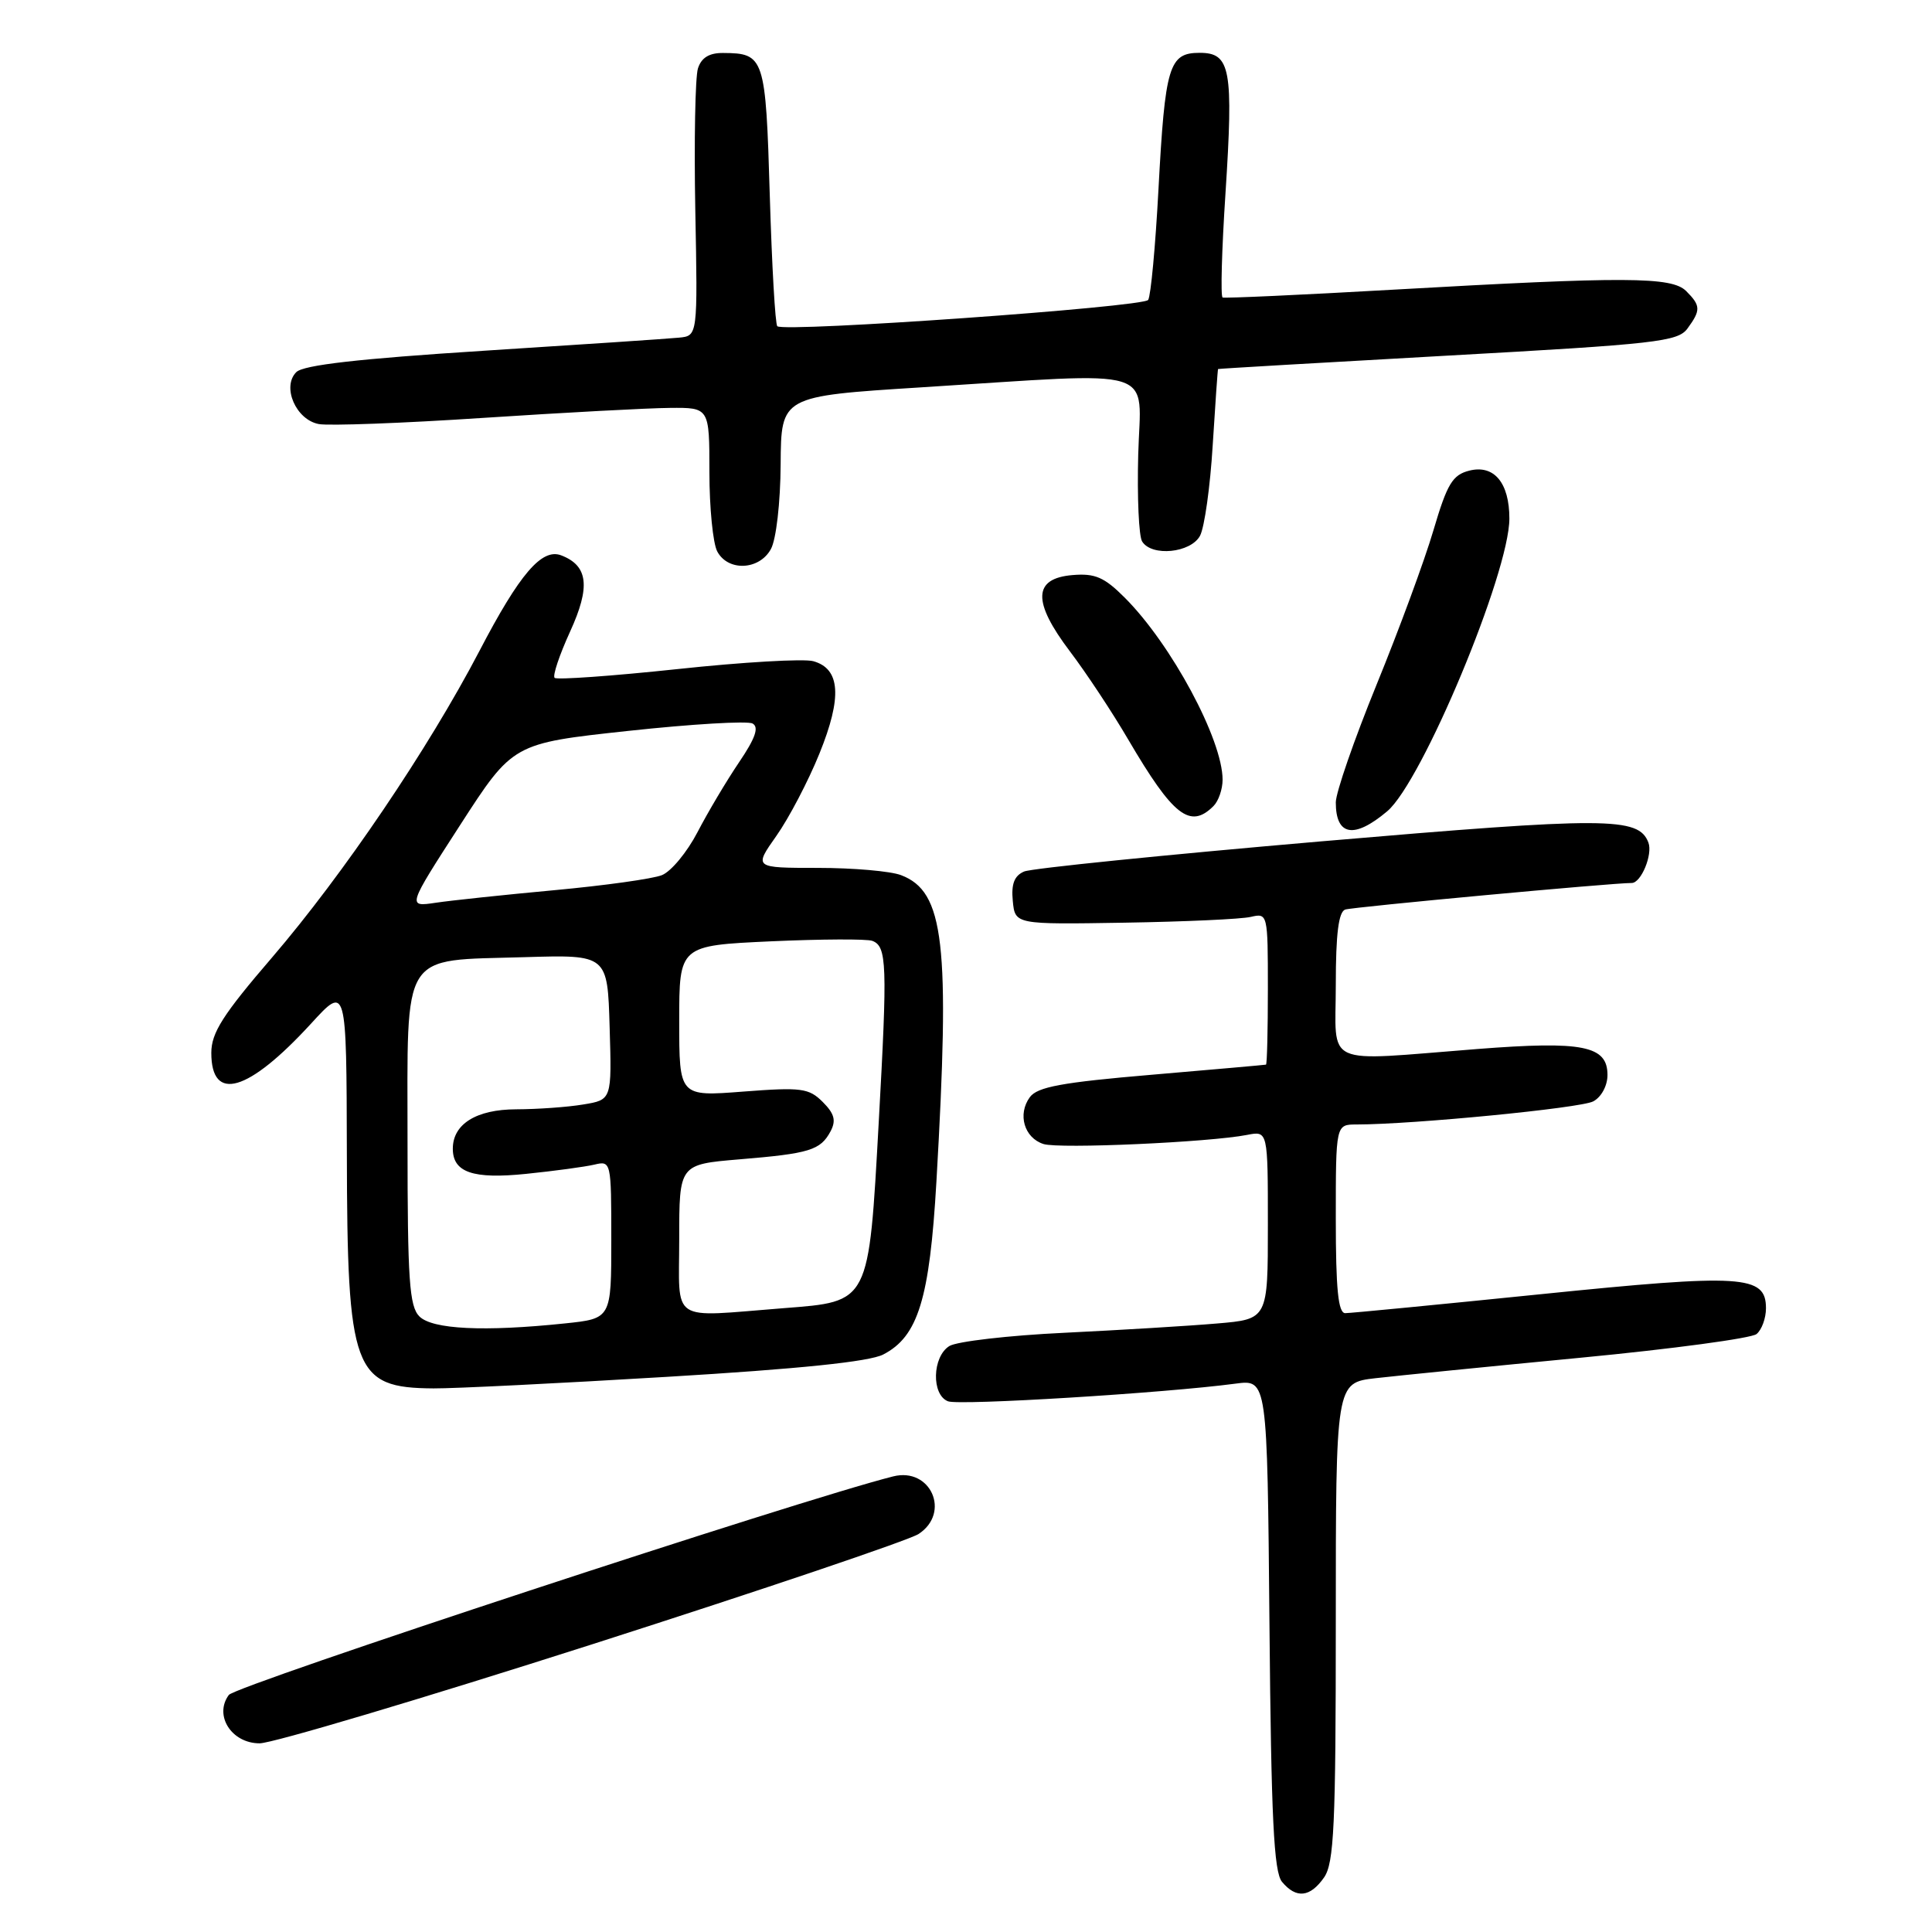 <?xml version="1.0" encoding="UTF-8" standalone="no"?>
<!DOCTYPE svg PUBLIC "-//W3C//DTD SVG 1.1//EN" "http://www.w3.org/Graphics/SVG/1.1/DTD/svg11.dtd" >
<svg xmlns="http://www.w3.org/2000/svg" xmlns:xlink="http://www.w3.org/1999/xlink" version="1.1" viewBox="0 0 256 256">
 <g >
 <path fill="currentColor"
d=" M 175.44 248.78 C 176.77 246.88 177.00 241.93 177.00 214.89 C 177.00 183.23 177.00 183.23 182.25 182.62 C 185.14 182.29 197.40 181.06 209.50 179.90 C 221.60 178.74 232.06 177.33 232.75 176.77 C 233.44 176.21 234.00 174.67 234.00 173.35 C 234.00 168.95 230.93 168.76 204.15 171.49 C 190.59 172.87 178.94 174.00 178.25 174.00 C 177.32 174.00 177.00 170.83 177.00 161.50 C 177.00 149.00 177.00 149.00 179.75 149.00 C 187.28 148.99 209.44 146.83 211.11 145.94 C 212.19 145.37 213.00 143.86 213.00 142.44 C 213.00 138.56 209.75 137.91 195.75 139.00 C 174.98 140.62 177.00 141.53 177.00 130.47 C 177.00 123.73 177.37 120.82 178.25 120.52 C 179.27 120.18 213.77 116.98 216.21 117.00 C 217.46 117.00 219.02 113.21 218.42 111.64 C 217.11 108.24 213.04 108.23 175.00 111.49 C 154.37 113.27 136.69 115.06 135.70 115.48 C 134.40 116.04 133.98 117.13 134.20 119.38 C 134.50 122.50 134.50 122.50 149.00 122.26 C 156.97 122.13 164.51 121.79 165.75 121.49 C 167.97 120.97 168.00 121.10 168.00 130.98 C 168.00 136.49 167.89 141.03 167.75 141.07 C 167.61 141.11 160.80 141.71 152.61 142.41 C 140.70 143.42 137.46 144.02 136.46 145.38 C 134.80 147.65 135.71 150.77 138.27 151.59 C 140.36 152.25 160.26 151.36 165.25 150.38 C 168.00 149.84 168.00 149.84 168.00 162.32 C 168.00 174.80 168.00 174.80 161.25 175.37 C 157.54 175.69 148.44 176.24 141.04 176.60 C 133.64 176.95 126.77 177.75 125.79 178.36 C 123.52 179.78 123.40 184.83 125.62 185.68 C 127.12 186.26 154.32 184.59 163.71 183.34 C 167.92 182.78 167.92 182.78 168.21 215.24 C 168.44 240.95 168.79 248.04 169.87 249.35 C 171.75 251.61 173.59 251.42 175.44 248.78 Z  M 78.46 217.88 C 101.00 210.66 120.47 204.08 121.72 203.26 C 126.01 200.45 123.33 194.38 118.35 195.63 C 106.11 198.70 31.25 223.33 30.32 224.59 C 28.32 227.30 30.68 231.00 34.40 231.00 C 36.09 231.00 55.92 225.09 78.46 217.88 Z  M 88.36 182.44 C 105.91 181.39 115.20 180.43 117.03 179.48 C 121.65 177.10 123.18 172.13 124.08 156.57 C 125.91 124.92 125.12 118.14 119.39 115.96 C 118.00 115.43 113.05 115.00 108.37 115.00 C 99.88 115.00 99.88 115.00 102.88 110.75 C 104.53 108.41 107.10 103.51 108.58 99.85 C 111.61 92.38 111.36 88.61 107.76 87.61 C 106.52 87.26 98.41 87.73 89.75 88.66 C 81.09 89.58 73.77 90.10 73.49 89.82 C 73.20 89.54 74.13 86.78 75.54 83.69 C 78.26 77.75 77.94 74.96 74.37 73.59 C 71.80 72.60 68.86 76.02 63.52 86.27 C 56.74 99.24 45.49 115.87 36.05 126.87 C 29.53 134.45 28.00 136.85 28.00 139.51 C 28.00 146.14 32.89 144.71 41.21 135.64 C 45.91 130.50 45.91 130.50 45.96 152.78 C 46.01 181.71 46.82 183.90 57.44 183.97 C 60.16 183.99 74.07 183.30 88.36 182.44 Z  M 183.81 107.50 C 188.43 103.62 200.00 75.89 200.00 68.71 C 200.00 63.97 197.97 61.54 194.70 62.36 C 192.47 62.92 191.76 64.09 189.94 70.26 C 188.77 74.24 185.37 83.46 182.40 90.73 C 179.43 98.01 177.00 105.03 177.00 106.32 C 177.00 110.77 179.43 111.19 183.81 107.50 Z  M 160.80 106.80 C 161.46 106.14 162.00 104.57 162.00 103.32 C 162.00 98.00 155.21 85.37 149.04 79.20 C 146.33 76.48 145.10 75.95 142.12 76.20 C 136.88 76.64 136.77 79.70 141.77 86.31 C 143.93 89.16 147.41 94.42 149.50 98.00 C 155.45 108.14 157.70 109.90 160.80 106.80 Z  M 102.15 72.75 C 102.85 71.48 103.41 66.60 103.44 61.50 C 103.50 52.50 103.50 52.50 122.00 51.33 C 154.14 49.31 151.13 48.38 150.82 60.25 C 150.67 65.89 150.90 71.06 151.34 71.75 C 152.61 73.79 157.78 73.27 159.01 70.99 C 159.60 69.88 160.36 64.48 160.69 58.99 C 161.03 53.49 161.35 48.96 161.40 48.90 C 161.46 48.85 175.16 48.05 191.85 47.12 C 219.47 45.59 222.33 45.27 223.60 43.53 C 225.38 41.10 225.36 40.50 223.43 38.57 C 221.51 36.65 215.46 36.63 184.50 38.39 C 172.40 39.08 162.28 39.54 162.00 39.42 C 161.72 39.29 161.89 33.10 162.38 25.66 C 163.45 9.12 163.06 7.00 158.96 7.00 C 154.89 7.00 154.38 8.71 153.50 25.14 C 153.10 32.62 152.49 39.20 152.14 39.74 C 151.53 40.69 104.05 44.05 103.00 43.23 C 102.72 43.01 102.28 35.21 102.00 25.88 C 101.46 7.57 101.29 7.05 95.82 7.02 C 93.97 7.00 92.93 7.65 92.48 9.07 C 92.12 10.21 91.96 18.65 92.13 27.82 C 92.45 44.50 92.45 44.50 89.98 44.74 C 88.61 44.88 76.95 45.66 64.05 46.48 C 47.47 47.54 40.20 48.37 39.26 49.31 C 37.32 51.25 39.21 55.62 42.24 56.19 C 43.55 56.44 53.37 56.08 64.06 55.37 C 74.75 54.67 85.86 54.07 88.75 54.05 C 94.00 54.00 94.00 54.00 94.00 62.57 C 94.00 67.28 94.47 72.00 95.04 73.07 C 96.47 75.75 100.62 75.56 102.15 72.75 Z  M 55.57 174.43 C 54.24 173.10 54.00 169.58 54.00 151.45 C 54.00 125.64 52.94 127.33 69.50 126.83 C 80.50 126.50 80.50 126.50 80.78 136.11 C 81.07 145.73 81.07 145.73 77.28 146.35 C 75.20 146.70 71.21 146.98 68.40 146.99 C 63.12 147.00 60.00 148.94 60.00 152.21 C 60.00 155.35 62.67 156.27 69.74 155.54 C 73.46 155.16 77.51 154.61 78.75 154.32 C 80.97 153.79 81.00 153.90 81.00 164.25 C 81.00 174.72 81.00 174.72 74.85 175.36 C 64.15 176.48 57.29 176.15 55.57 174.43 Z  M 90.00 164.14 C 90.00 154.29 90.00 154.29 97.97 153.62 C 107.29 152.85 108.71 152.41 110.05 149.91 C 110.81 148.48 110.57 147.57 109.02 146.02 C 107.18 144.18 106.19 144.05 98.49 144.64 C 90.00 145.30 90.00 145.30 90.00 135.29 C 90.00 125.29 90.00 125.29 102.15 124.73 C 108.83 124.43 114.88 124.40 115.59 124.67 C 117.52 125.41 117.60 127.73 116.44 148.64 C 115.10 172.80 115.27 172.45 103.83 173.34 C 88.55 174.53 90.00 175.49 90.00 164.14 Z  M 60.96 109.34 C 67.96 98.50 67.96 98.50 83.23 96.85 C 91.63 95.94 99.05 95.50 99.72 95.87 C 100.60 96.36 100.09 97.82 97.92 101.02 C 96.25 103.49 93.78 107.65 92.41 110.29 C 91.04 112.92 88.93 115.47 87.71 115.96 C 86.50 116.45 80.10 117.34 73.50 117.95 C 66.90 118.56 59.80 119.31 57.73 119.62 C 53.96 120.18 53.96 120.18 60.96 109.34 Z "/>
</g>
</svg>